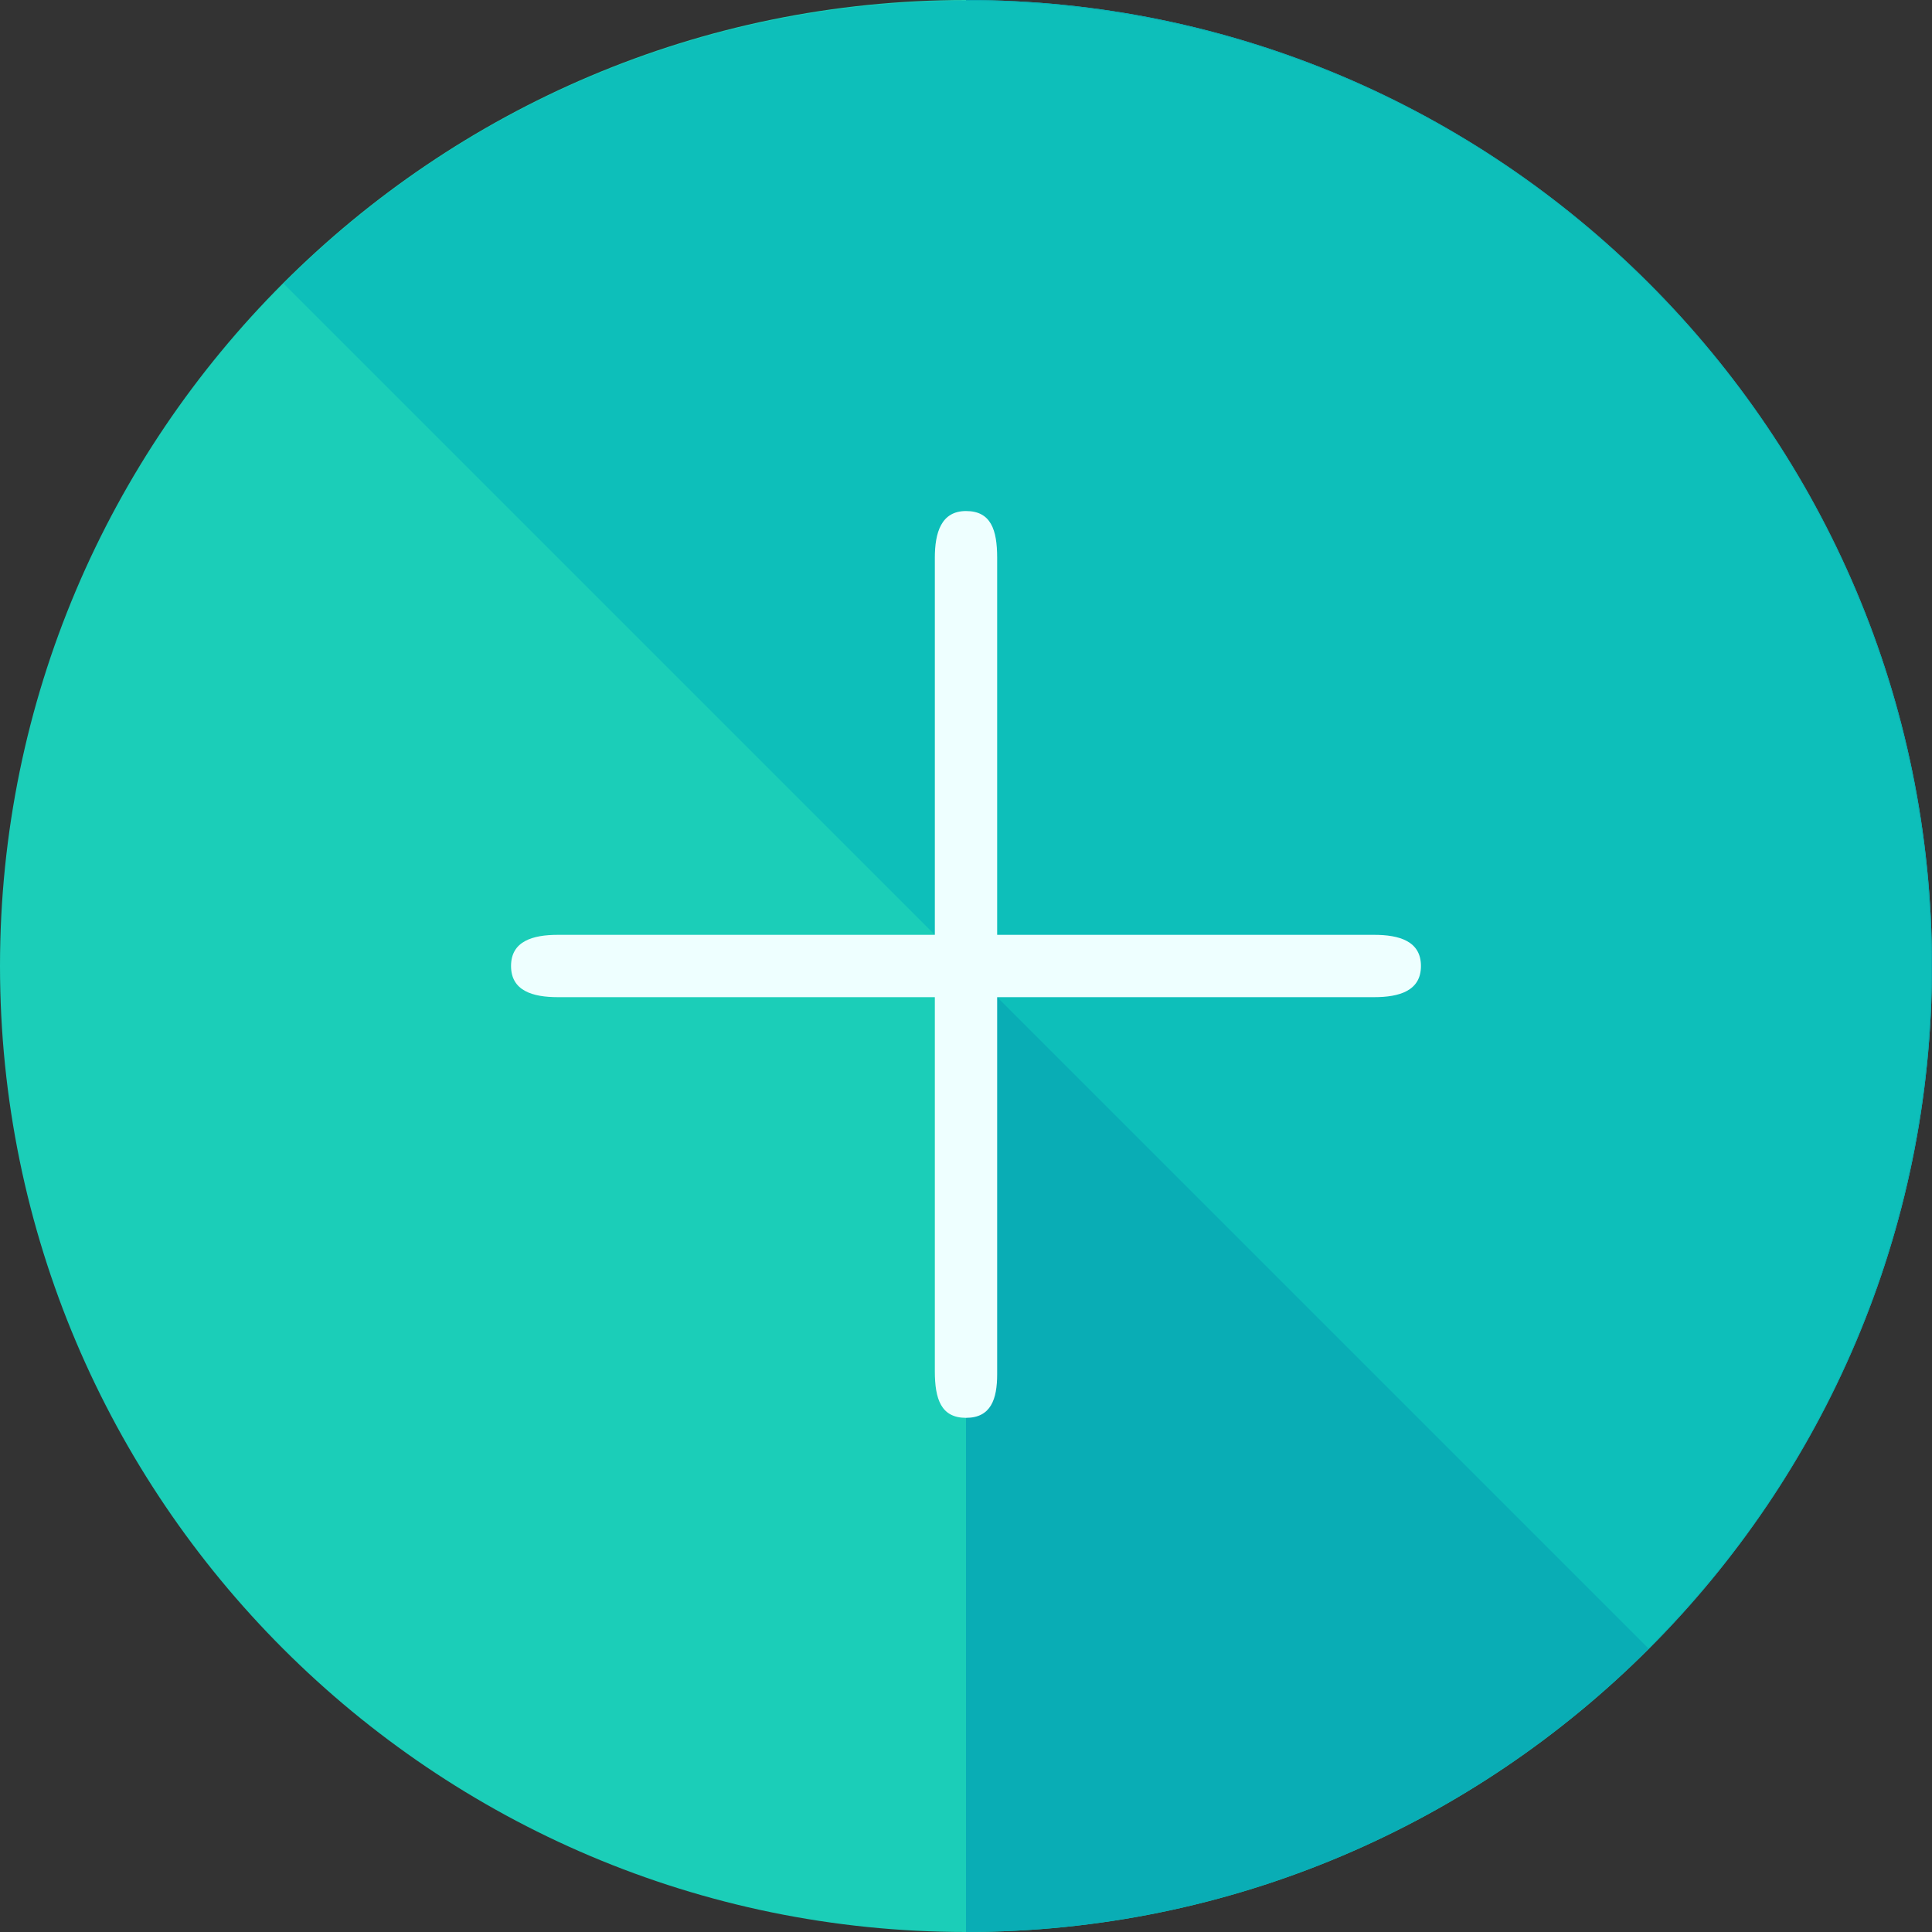 <?xml version="1.0" encoding="iso-8859-1"?>
<!-- Uploaded to: SVG Repo, www.svgrepo.com, Generator: SVG Repo Mixer Tools -->
<svg width="32px" height="32px" version="1.1" id="Layer_1" xmlns="http://www.w3.org/2000/svg" xmlns:xlink="http://www.w3.org/1999/xlink" 
	 viewBox="0 0 496 496" xml:space="preserve">
<rect x="0" y="0" width="496" height="496" fill="#333333" stroke="none"/>
<path style="fill:#1BCEB8;" d="M496,248c0,136.8-111.2,248-248,248S0,384.8,0,248S111.2,0,248,0S496,111.2,496,248z"/>
<path style="fill:#09ADB5;" d="M248,0c136.8,0,248,111.2,248,248S384.8,496,248,496"/>
<path style="fill:#0DBFBA;" d="M72.8,72.8c96.8-96.8,253.6-96.8,350.4,0s96.8,253.6,0,350.4"/>
<g>
	<path style="fill:#EEFFFF;" d="M352.8,256H143.2c-6.4,0-12-1.6-12-8s5.6-8,12-8h209.6c6.4,0,12,1.6,12,8S359.2,256,352.8,256z"/>
	<path style="fill:#EEFFFF;" d="M248,364c-6.4,0-8-4.8-8-12V143.2c0-6.4,1.6-12,8-12s8,4.8,8,12v209.6C256,359.2,254.4,364,248,364z
		"/>
</g>
</svg>